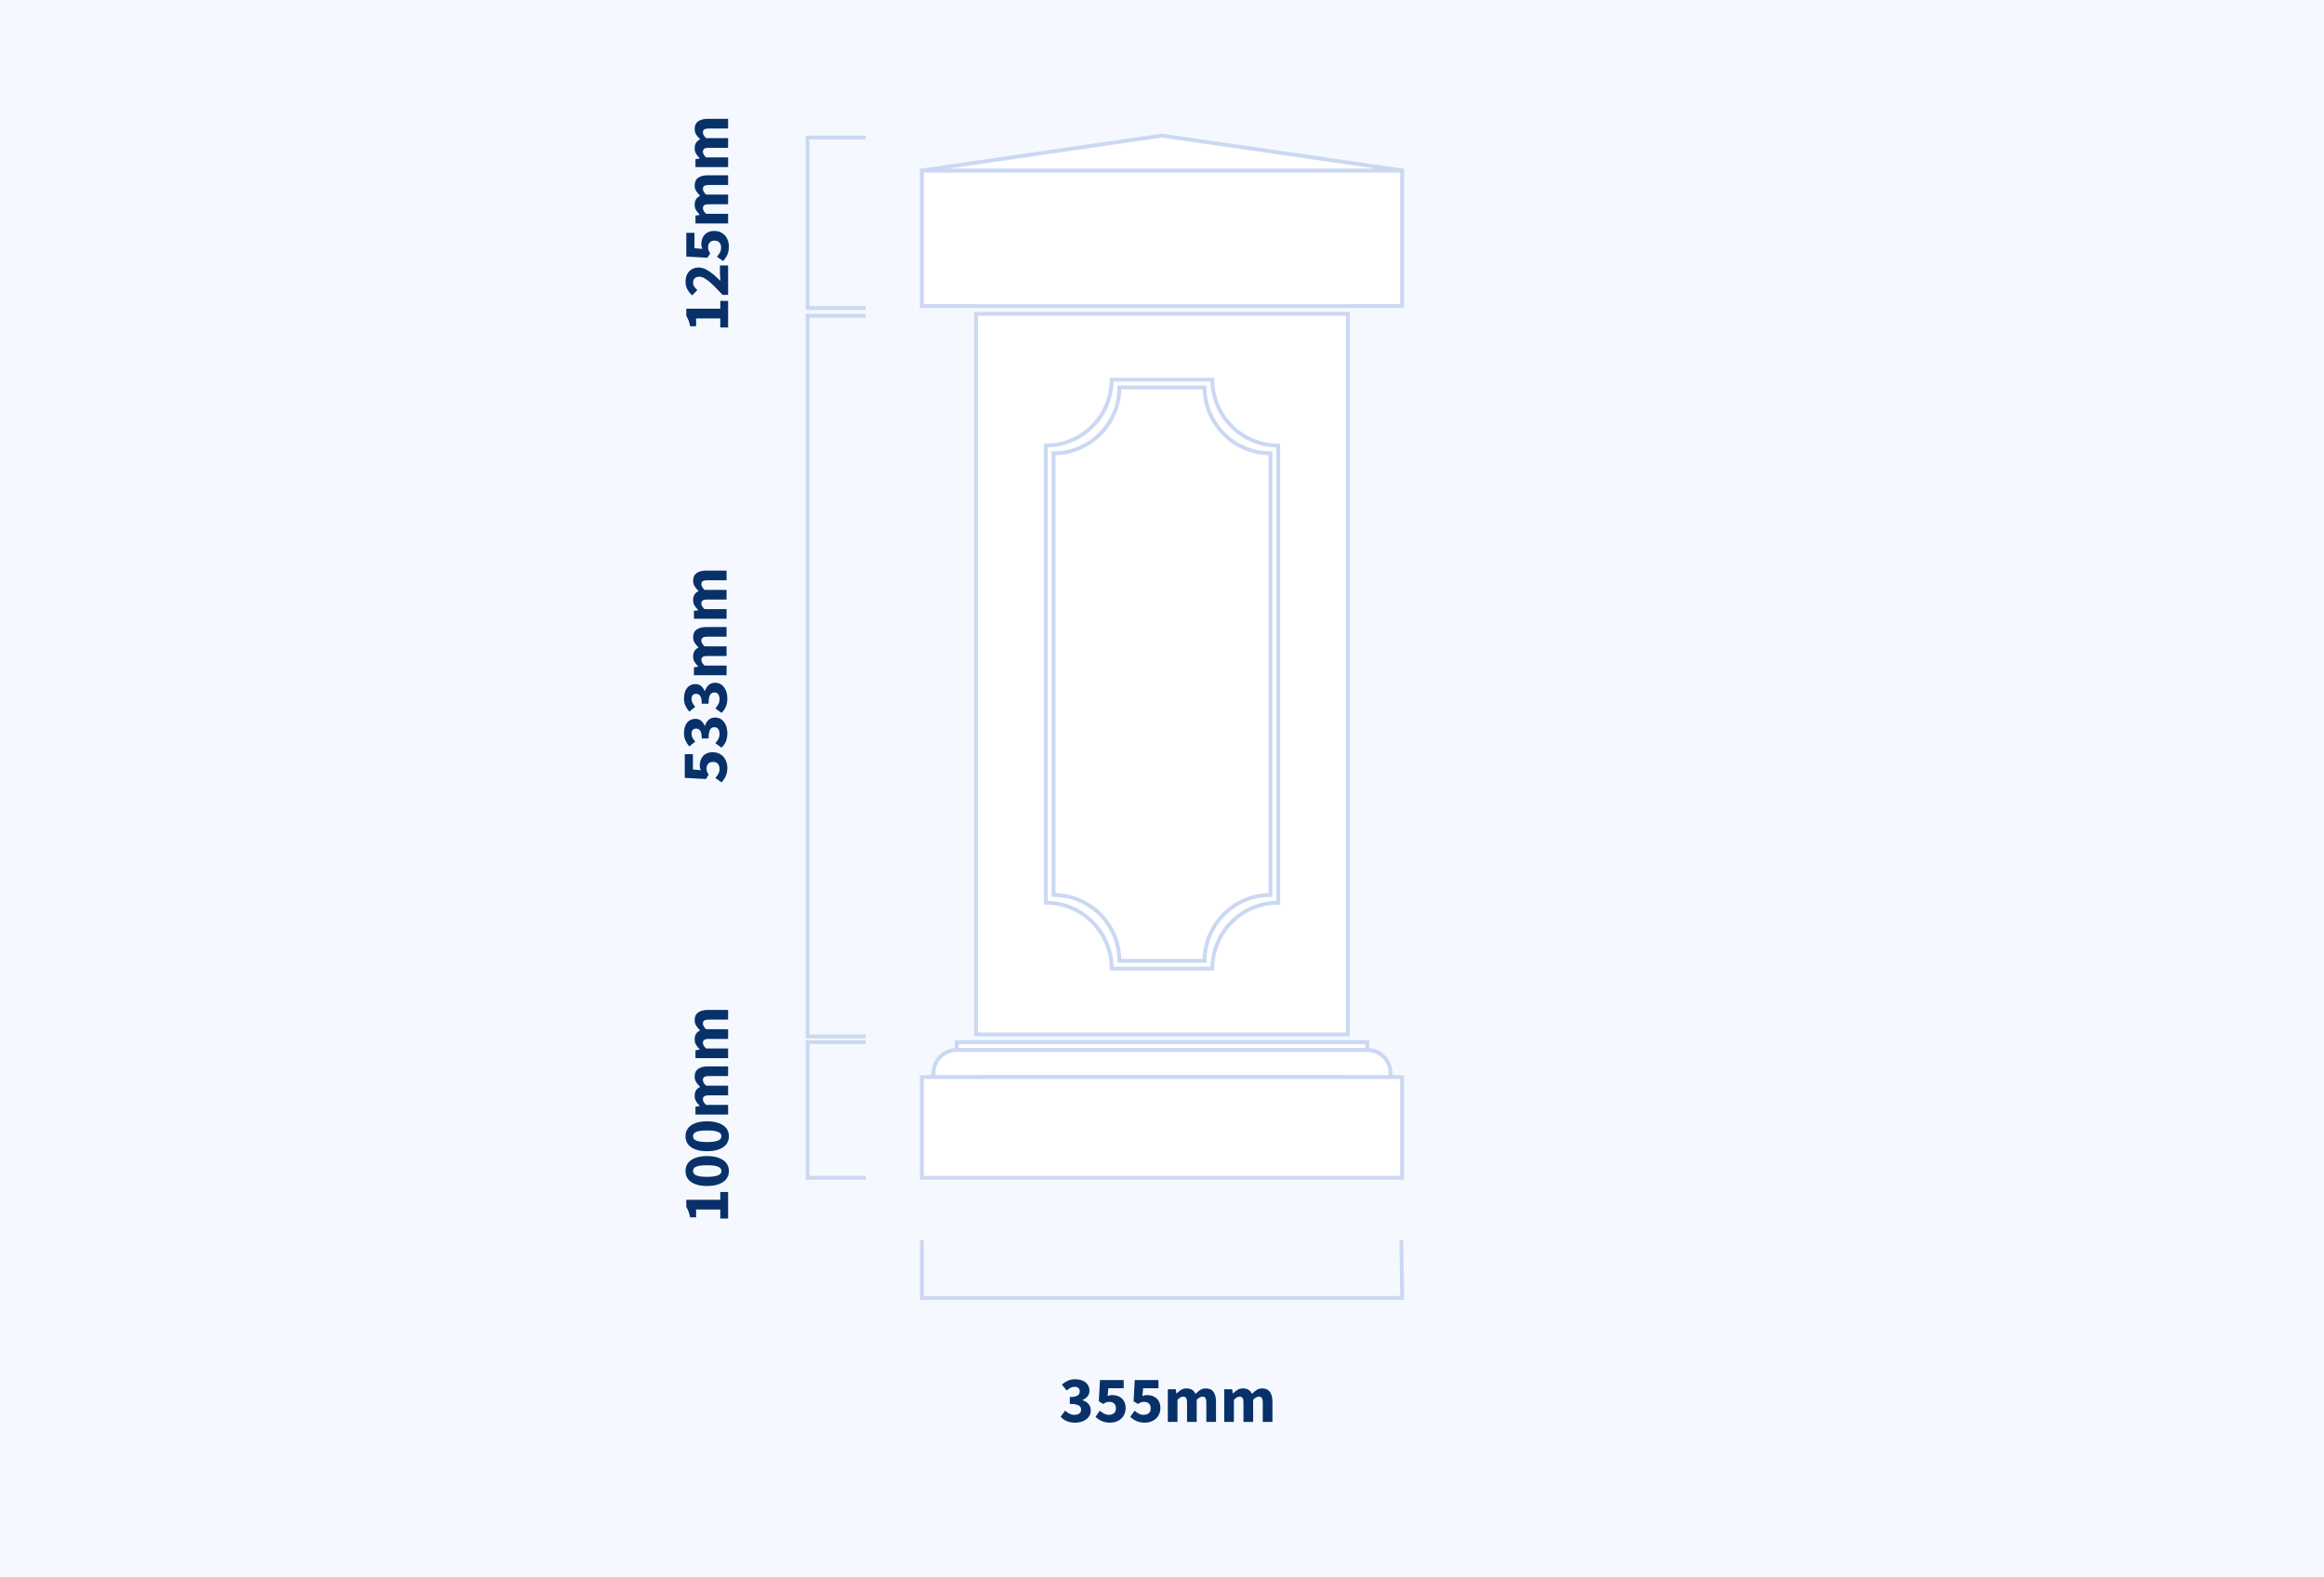 <?xml version="1.0" encoding="UTF-8"?>
<svg width="600px" height="407px" viewBox="0 0 600 407" version="1.1" xmlns="http://www.w3.org/2000/svg" xmlns:xlink="http://www.w3.org/1999/xlink">
    <title>balustrading/SB2-pier</title>
    <g id="balustrading/SB2-pier" stroke="none" stroke-width="1" fill="none" fill-rule="evenodd">
        <rect fill="#F5F9FF" x="0" y="0" width="600" height="407"></rect>
        <g id="Group-5" transform="translate(238, 35)" fill="#FFFFFF" stroke="#CBD8F2">
            <rect id="Rectangle" transform="translate(62, 235) scale(1, -1) translate(-62, -235) " x="9" y="234" width="106" height="2"></rect>
            <path d="M115,236 C118.314,236 121,238.686 121,242 C121,245.314 118.314,248 115,248 C112.027,248 109.56,245.838 109.083,243.001 L14.917,243.001 C14.44,245.838 11.973,248 9,248 C5.686,248 3,245.314 3,242 C3,238.686 5.686,236 9,236 L9,236 Z" id="Combined-Shape"></path>
            <rect id="Rectangle" x="0" y="243" width="124" height="26"></rect>
            <g id="Group" transform="translate(14, 46)">
                <rect id="Rectangle" x="0" y="0" width="96" height="186"></rect>
                <path d="M61,17 C61,26.389 68.611,34 78,34 L78,152 L78,152 C68.611,152 61,159.611 61,169 L35,169 L35,169 C35,159.611 27.389,152 18,152 L18,34 L18,34 C27.389,34 35,26.389 35,17 L61,17 L61,17 Z" id="Combined-Shape"></path>
                <path d="M59,19 C59,28.389 66.611,36 76,36 L76,150 L76,150 C66.611,150 59.001,157.611 59,166.999 L37,166.999 L36.997,166.677 C36.825,157.437 29.281,150 20,150 L20,36 L20,36 C29.389,36 37,28.389 37,19 L59,19 L59,19 Z" id="Combined-Shape"></path>
            </g>
            <g id="Group-3">
                <rect id="Rectangle" x="0" y="9" width="124" height="35"></rect>
                <polygon id="Rectangle" transform="translate(62, 4.5) scale(1, -1) translate(-62, -4.5) " points="0 0 124 0 62 9"></polygon>
            </g>
        </g>
        <polyline id="Rectangle-Copy-2" stroke="#CBD8F2" transform="translate(216, 174.5) rotate(-90) translate(-216, -174.5) " points="123 182 123 167 309 167 309 182"></polyline>
        <polyline id="Rectangle-Copy-2" stroke="#CBD8F2" transform="translate(216, 57.5) rotate(-90) translate(-216, -57.5) " points="194 65 194 50 238 50 238 65"></polyline>
        <polyline id="Rectangle-Copy-2" stroke="#CBD8F2" transform="translate(216, 286.5) rotate(-90) translate(-216, -286.5) " points="198.5 294 198.5 279 233.5 279 233.5 294"></polyline>
        <polyline id="Rectangle-Copy-2" stroke="#CBD8F2" transform="translate(300, 327.5) rotate(-180) translate(-300, -327.5) " points="238.207 335 238 320 362 320 362 335"></polyline>
        <path d="M277.598,367.204 C278.142,367.204 278.658,367.133 279.145,366.991 C279.632,366.85 280.057,366.646 280.42,366.38 C280.783,366.113 281.072,365.784 281.287,365.394 C281.502,365.002 281.61,364.558 281.61,364.059 C281.61,363.356 281.409,362.787 281.007,362.351 C280.604,361.914 280.091,361.605 279.468,361.424 L279.468,361.424 L279.468,361.356 C280.046,361.107 280.491,360.786 280.803,360.396 C281.114,360.005 281.27,359.526 281.27,358.959 C281.27,358.483 281.179,358.064 280.998,357.701 C280.817,357.338 280.565,357.029 280.241,356.774 C279.918,356.519 279.527,356.327 279.068,356.197 C278.61,356.066 278.102,356.001 277.547,356.001 C276.878,356.001 276.269,356.123 275.719,356.366 C275.17,356.61 274.646,356.947 274.147,357.378 L274.147,357.378 L275.405,358.908 C275.745,358.613 276.071,358.381 276.382,358.211 C276.694,358.041 277.043,357.956 277.428,357.956 C277.859,357.956 278.187,358.061 278.414,358.271 C278.641,358.48 278.754,358.772 278.754,359.146 C278.754,359.361 278.712,359.557 278.627,359.733 C278.541,359.908 278.4,360.061 278.202,360.192 C278.003,360.322 277.743,360.421 277.42,360.489 C277.096,360.557 276.691,360.591 276.204,360.591 L276.204,360.591 L276.204,362.359 C276.793,362.359 277.275,362.396 277.649,362.469 C278.023,362.543 278.318,362.645 278.533,362.776 C278.748,362.906 278.899,363.067 278.983,363.26 C279.068,363.453 279.111,363.668 279.111,363.906 C279.111,364.314 278.952,364.628 278.635,364.849 C278.318,365.07 277.893,365.181 277.36,365.181 C276.895,365.181 276.467,365.079 276.077,364.875 C275.685,364.671 275.326,364.41 274.997,364.093 L274.997,364.093 L273.841,365.674 C274.238,366.139 274.742,366.51 275.354,366.788 C275.966,367.065 276.714,367.204 277.598,367.204 Z M286.642,367.204 C287.163,367.204 287.665,367.119 288.147,366.949 C288.628,366.779 289.05,366.533 289.413,366.209 C289.776,365.887 290.065,365.493 290.28,365.028 C290.495,364.563 290.603,364.031 290.603,363.43 C290.603,362.852 290.512,362.353 290.331,361.934 C290.15,361.515 289.9,361.169 289.583,360.897 C289.266,360.625 288.9,360.421 288.486,360.285 C288.073,360.149 287.634,360.081 287.169,360.081 C286.942,360.081 286.736,360.101 286.548,360.14 C286.361,360.18 286.166,360.245 285.962,360.336 L285.962,360.336 L286.149,358.313 L290.11,358.313 L290.11,356.205 L283.99,356.205 L283.684,361.662 L284.806,362.376 C284.965,362.274 285.109,362.189 285.24,362.121 C285.37,362.053 285.495,361.996 285.613,361.951 C285.733,361.906 285.854,361.875 285.979,361.858 C286.104,361.841 286.245,361.832 286.404,361.832 C286.914,361.832 287.325,361.974 287.637,362.257 C287.948,362.54 288.104,362.954 288.104,363.498 C288.104,364.053 287.94,364.473 287.611,364.756 C287.282,365.039 286.84,365.181 286.285,365.181 C285.82,365.181 285.398,365.076 285.019,364.866 C284.639,364.657 284.285,364.405 283.956,364.11 L283.956,364.11 L282.834,365.691 C283.265,366.122 283.786,366.481 284.398,366.771 C285.01,367.06 285.758,367.204 286.642,367.204 Z M295.618,367.204 C296.139,367.204 296.641,367.119 297.123,366.949 C297.604,366.779 298.026,366.533 298.389,366.209 C298.752,365.887 299.041,365.493 299.256,365.028 C299.471,364.563 299.579,364.031 299.579,363.43 C299.579,362.852 299.488,362.353 299.307,361.934 C299.126,361.515 298.876,361.169 298.559,360.897 C298.242,360.625 297.876,360.421 297.462,360.285 C297.049,360.149 296.61,360.081 296.145,360.081 C295.918,360.081 295.712,360.101 295.524,360.14 C295.337,360.18 295.142,360.245 294.938,360.336 L294.938,360.336 L295.125,358.313 L299.086,358.313 L299.086,356.205 L292.966,356.205 L292.66,361.662 L293.782,362.376 C293.941,362.274 294.085,362.189 294.216,362.121 C294.346,362.053 294.471,361.996 294.589,361.951 C294.709,361.906 294.83,361.875 294.955,361.858 C295.08,361.841 295.221,361.832 295.38,361.832 C295.89,361.832 296.301,361.974 296.613,362.257 C296.924,362.54 297.08,362.954 297.08,363.498 C297.08,364.053 296.916,364.473 296.587,364.756 C296.258,365.039 295.816,365.181 295.261,365.181 C294.796,365.181 294.374,365.076 293.995,364.866 C293.615,364.657 293.261,364.405 292.932,364.11 L292.932,364.11 L291.81,365.691 C292.241,366.122 292.762,366.481 293.374,366.771 C293.986,367.06 294.734,367.204 295.618,367.204 Z M303.999,367 L303.999,361.305 C304.52,360.761 304.996,360.489 305.427,360.489 C305.79,360.489 306.053,360.602 306.217,360.829 C306.382,361.056 306.464,361.475 306.464,362.087 L306.464,362.087 L306.464,367 L308.963,367 L308.963,361.305 C309.507,360.761 309.989,360.489 310.408,360.489 C310.771,360.489 311.034,360.602 311.199,360.829 C311.363,361.056 311.445,361.475 311.445,362.087 L311.445,362.087 L311.445,367 L313.944,367 L313.944,361.764 C313.944,360.71 313.731,359.88 313.307,359.274 C312.882,358.667 312.216,358.364 311.309,358.364 C310.742,358.364 310.252,358.503 309.839,358.781 C309.425,359.058 309.031,359.39 308.657,359.775 C308.442,359.322 308.15,358.973 307.781,358.729 C307.413,358.486 306.929,358.364 306.328,358.364 C305.773,358.364 305.297,358.491 304.9,358.747 C304.503,359.002 304.129,359.305 303.778,359.656 L303.778,359.656 L303.71,359.656 L303.54,358.568 L301.5,358.568 L301.5,367 L303.999,367 Z M318.568,367 L318.568,361.305 C319.089,360.761 319.565,360.489 319.996,360.489 C320.359,360.489 320.622,360.602 320.786,360.829 C320.951,361.056 321.033,361.475 321.033,362.087 L321.033,362.087 L321.033,367 L323.532,367 L323.532,361.305 C324.076,360.761 324.558,360.489 324.977,360.489 C325.34,360.489 325.603,360.602 325.767,360.829 C325.932,361.056 326.014,361.475 326.014,362.087 L326.014,362.087 L326.014,367 L328.513,367 L328.513,361.764 C328.513,360.71 328.3,359.88 327.875,359.274 C327.45,358.667 326.785,358.364 325.878,358.364 C325.311,358.364 324.821,358.503 324.408,358.781 C323.994,359.058 323.6,359.39 323.226,359.775 C323.011,359.322 322.719,358.973 322.351,358.729 C321.982,358.486 321.498,358.364 320.897,358.364 C320.342,358.364 319.866,358.491 319.469,358.747 C319.072,359.002 318.698,359.305 318.347,359.656 L318.347,359.656 L318.279,359.656 L318.109,358.568 L316.069,358.568 L316.069,367 L318.568,367 Z" id="355mm" fill="#093169" fill-rule="nonzero"></path>
        <path d="M158.666,180.204 C159.187,180.204 159.689,180.119 160.171,179.949 C160.652,179.779 161.074,179.532 161.437,179.209 C161.8,178.887 162.089,178.493 162.304,178.028 C162.519,177.563 162.627,177.031 162.627,176.43 C162.627,175.852 162.536,175.353 162.355,174.934 C162.174,174.515 161.924,174.169 161.607,173.897 C161.29,173.625 160.924,173.421 160.511,173.285 C160.097,173.149 159.658,173.081 159.193,173.081 C158.966,173.081 158.76,173.101 158.572,173.141 C158.386,173.18 158.19,173.245 157.986,173.336 L157.986,173.336 L158.173,171.313 L162.134,171.313 L162.134,169.205 L156.014,169.205 L155.708,174.662 L156.83,175.376 C156.989,175.274 157.133,175.189 157.263,175.121 C157.394,175.053 157.518,174.996 157.637,174.951 C157.756,174.906 157.878,174.875 158.003,174.857 C158.128,174.84 158.269,174.832 158.428,174.832 C158.938,174.832 159.349,174.974 159.661,175.257 C159.972,175.54 160.128,175.954 160.128,176.498 C160.128,177.053 159.964,177.473 159.635,177.756 C159.306,178.039 158.864,178.181 158.309,178.181 C157.844,178.181 157.422,178.076 157.042,177.867 C156.663,177.657 156.309,177.405 155.98,177.11 L155.98,177.11 L154.858,178.691 C155.289,179.122 155.81,179.482 156.422,179.77 C157.034,180.06 157.782,180.204 158.666,180.204 Z M167.574,180.204 C168.118,180.204 168.634,180.133 169.121,179.992 C169.608,179.85 170.033,179.646 170.396,179.38 C170.759,179.113 171.048,178.785 171.263,178.393 C171.478,178.002 171.586,177.558 171.586,177.059 C171.586,176.356 171.385,175.787 170.982,175.351 C170.58,174.914 170.067,174.605 169.444,174.424 L169.444,174.424 L169.444,174.356 C170.022,174.107 170.467,173.786 170.779,173.395 C171.09,173.005 171.246,172.526 171.246,171.959 C171.246,171.483 171.155,171.064 170.974,170.701 C170.793,170.338 170.541,170.03 170.218,169.774 C169.894,169.519 169.504,169.327 169.044,169.196 C168.585,169.066 168.078,169.001 167.523,169.001 C166.854,169.001 166.245,169.123 165.696,169.367 C165.146,169.61 164.622,169.947 164.123,170.378 L164.123,170.378 L165.381,171.908 C165.721,171.613 166.047,171.381 166.358,171.211 C166.67,171.041 167.019,170.956 167.404,170.956 C167.835,170.956 168.163,171.061 168.39,171.27 C168.617,171.48 168.73,171.772 168.73,172.146 C168.73,172.361 168.688,172.557 168.602,172.732 C168.518,172.908 168.376,173.061 168.178,173.191 C167.979,173.322 167.719,173.421 167.395,173.489 C167.072,173.557 166.667,173.591 166.18,173.591 L166.18,173.591 L166.18,175.359 C166.769,175.359 167.251,175.396 167.625,175.47 C167.999,175.543 168.294,175.645 168.509,175.775 C168.724,175.906 168.875,176.067 168.959,176.26 C169.044,176.453 169.087,176.668 169.087,176.906 C169.087,177.314 168.928,177.629 168.611,177.85 C168.294,178.071 167.869,178.181 167.336,178.181 C166.871,178.181 166.444,178.079 166.053,177.875 C165.661,177.671 165.302,177.41 164.973,177.093 L164.973,177.093 L163.817,178.674 C164.214,179.139 164.718,179.51 165.33,179.787 C165.942,180.065 166.69,180.204 167.574,180.204 Z M176.55,180.204 C177.094,180.204 177.61,180.133 178.097,179.992 C178.584,179.85 179.009,179.646 179.372,179.38 C179.735,179.113 180.024,178.785 180.239,178.393 C180.454,178.002 180.562,177.558 180.562,177.059 C180.562,176.356 180.361,175.787 179.958,175.351 C179.556,174.914 179.043,174.605 178.42,174.424 L178.42,174.424 L178.42,174.356 C178.998,174.107 179.443,173.786 179.755,173.395 C180.066,173.005 180.222,172.526 180.222,171.959 C180.222,171.483 180.131,171.064 179.95,170.701 C179.769,170.338 179.517,170.03 179.194,169.774 C178.87,169.519 178.48,169.327 178.02,169.196 C177.561,169.066 177.054,169.001 176.499,169.001 C175.83,169.001 175.221,169.123 174.672,169.367 C174.122,169.61 173.598,169.947 173.099,170.378 L173.099,170.378 L174.357,171.908 C174.697,171.613 175.023,171.381 175.334,171.211 C175.646,171.041 175.995,170.956 176.38,170.956 C176.811,170.956 177.139,171.061 177.366,171.27 C177.593,171.48 177.706,171.772 177.706,172.146 C177.706,172.361 177.663,172.557 177.578,172.732 C177.494,172.908 177.352,173.061 177.154,173.191 C176.955,173.322 176.695,173.421 176.371,173.489 C176.048,173.557 175.643,173.591 175.156,173.591 L175.156,173.591 L175.156,175.359 C175.745,175.359 176.227,175.396 176.601,175.47 C176.975,175.543 177.27,175.645 177.485,175.775 C177.7,175.906 177.851,176.067 177.935,176.26 C178.02,176.453 178.063,176.668 178.063,176.906 C178.063,177.314 177.904,177.629 177.587,177.85 C177.27,178.071 176.845,178.181 176.312,178.181 C175.847,178.181 175.419,178.079 175.029,177.875 C174.637,177.671 174.278,177.41 173.949,177.093 L173.949,177.093 L172.793,178.674 C173.19,179.139 173.694,179.51 174.306,179.787 C174.918,180.065 175.666,180.204 176.55,180.204 Z M184.999,180 L184.999,174.305 C185.52,173.761 185.996,173.489 186.427,173.489 C186.79,173.489 187.053,173.602 187.218,173.829 C187.382,174.056 187.464,174.475 187.464,175.087 L187.464,175.087 L187.464,180 L189.963,180 L189.963,174.305 C190.507,173.761 190.989,173.489 191.408,173.489 C191.771,173.489 192.034,173.602 192.198,173.829 C192.363,174.056 192.445,174.475 192.445,175.087 L192.445,175.087 L192.445,180 L194.944,180 L194.944,174.764 C194.944,173.71 194.732,172.88 194.306,172.274 C193.881,171.667 193.216,171.364 192.309,171.364 C191.742,171.364 191.252,171.503 190.839,171.78 C190.425,172.058 190.031,172.39 189.657,172.775 C189.442,172.322 189.15,171.973 188.781,171.73 C188.413,171.486 187.929,171.364 187.328,171.364 C186.773,171.364 186.297,171.492 185.9,171.746 C185.503,172.001 185.129,172.305 184.778,172.656 L184.778,172.656 L184.71,172.656 L184.54,171.568 L182.5,171.568 L182.5,180 L184.999,180 Z M199.568,180 L199.568,174.305 C200.089,173.761 200.565,173.489 200.996,173.489 C201.359,173.489 201.622,173.602 201.786,173.829 C201.951,174.056 202.033,174.475 202.033,175.087 L202.033,175.087 L202.033,180 L204.532,180 L204.532,174.305 C205.076,173.761 205.558,173.489 205.977,173.489 C206.34,173.489 206.603,173.602 206.768,173.829 C206.932,174.056 207.014,174.475 207.014,175.087 L207.014,175.087 L207.014,180 L209.513,180 L209.513,174.764 C209.513,173.71 209.3,172.88 208.875,172.274 C208.451,171.667 207.785,171.364 206.878,171.364 C206.311,171.364 205.821,171.503 205.407,171.78 C204.994,172.058 204.6,172.39 204.226,172.775 C204.011,172.322 203.719,171.973 203.351,171.73 C202.982,171.486 202.498,171.364 201.897,171.364 C201.342,171.364 200.866,171.492 200.469,171.746 C200.072,172.001 199.698,172.305 199.347,172.656 L199.347,172.656 L199.279,172.656 L199.109,171.568 L197.069,171.568 L197.069,180 L199.568,180 Z" id="533mm" fill="#093169" fill-rule="nonzero" transform="translate(182.185, 174.602) rotate(-90) translate(-182.185, -174.602) "></path>
        <path d="M162.525,293 L162.525,290.977 L160.502,290.977 L160.502,282.205 L158.666,282.205 C158.281,282.432 157.884,282.624 157.476,282.783 C157.068,282.942 156.569,283.078 155.98,283.191 L155.98,283.191 L155.98,284.738 L158.003,284.738 L158.003,290.977 L155.657,290.977 L155.657,293 L162.525,293 Z M167.931,293.204 C168.509,293.204 169.036,293.082 169.512,292.839 C169.988,292.595 170.393,292.235 170.727,291.759 C171.062,291.283 171.322,290.694 171.51,289.991 C171.696,289.288 171.79,288.478 171.79,287.56 C171.79,286.642 171.696,285.837 171.51,285.146 C171.322,284.455 171.062,283.874 170.727,283.404 C170.393,282.933 169.988,282.582 169.512,282.349 C169.036,282.117 168.509,282.001 167.931,282.001 C167.353,282.001 166.826,282.117 166.35,282.349 C165.874,282.582 165.469,282.933 165.135,283.404 C164.8,283.874 164.54,284.455 164.352,285.146 C164.166,285.837 164.072,286.642 164.072,287.56 C164.072,288.478 164.166,289.288 164.352,289.991 C164.54,290.694 164.8,291.283 165.135,291.759 C165.469,292.235 165.874,292.595 166.35,292.839 C166.826,293.082 167.353,293.204 167.931,293.204 Z M167.931,291.266 C167.727,291.266 167.534,291.212 167.353,291.104 C167.172,290.997 167.013,290.801 166.877,290.518 C166.741,290.235 166.633,289.855 166.554,289.379 C166.475,288.903 166.435,288.297 166.435,287.56 C166.435,286.823 166.475,286.22 166.554,285.75 C166.633,285.279 166.741,284.911 166.877,284.644 C167.013,284.378 167.172,284.194 167.353,284.092 C167.534,283.99 167.727,283.939 167.931,283.939 C168.146,283.939 168.345,283.99 168.526,284.092 C168.707,284.194 168.866,284.378 169.002,284.644 C169.138,284.911 169.243,285.279 169.316,285.75 C169.39,286.22 169.427,286.823 169.427,287.56 C169.427,288.297 169.39,288.903 169.316,289.379 C169.243,289.855 169.138,290.235 169.002,290.518 C168.866,290.801 168.707,290.997 168.526,291.104 C168.345,291.212 168.146,291.266 167.931,291.266 Z M176.907,293.204 C177.485,293.204 178.012,293.082 178.488,292.839 C178.964,292.595 179.369,292.235 179.703,291.759 C180.038,291.283 180.298,290.694 180.486,289.991 C180.673,289.288 180.766,288.478 180.766,287.56 C180.766,286.642 180.673,285.837 180.486,285.146 C180.298,284.455 180.038,283.874 179.703,283.404 C179.369,282.933 178.964,282.582 178.488,282.349 C178.012,282.117 177.485,282.001 176.907,282.001 C176.329,282.001 175.802,282.117 175.326,282.349 C174.85,282.582 174.445,282.933 174.111,283.404 C173.776,283.874 173.516,284.455 173.328,285.146 C173.142,285.837 173.048,286.642 173.048,287.56 C173.048,288.478 173.142,289.288 173.328,289.991 C173.516,290.694 173.776,291.283 174.111,291.759 C174.445,292.235 174.85,292.595 175.326,292.839 C175.802,293.082 176.329,293.204 176.907,293.204 Z M176.907,291.266 C176.703,291.266 176.51,291.212 176.329,291.104 C176.148,290.997 175.989,290.801 175.853,290.518 C175.717,290.235 175.609,289.855 175.53,289.379 C175.451,288.903 175.411,288.297 175.411,287.56 C175.411,286.823 175.451,286.22 175.53,285.75 C175.609,285.279 175.717,284.911 175.853,284.644 C175.989,284.378 176.148,284.194 176.329,284.092 C176.51,283.99 176.703,283.939 176.907,283.939 C177.122,283.939 177.321,283.99 177.502,284.092 C177.683,284.194 177.842,284.378 177.978,284.644 C178.114,284.911 178.219,285.279 178.292,285.75 C178.366,286.22 178.403,286.823 178.403,287.56 C178.403,288.297 178.366,288.903 178.292,289.379 C178.219,289.855 178.114,290.235 177.978,290.518 C177.842,290.801 177.683,290.997 177.502,291.104 C177.321,291.212 177.122,291.266 176.907,291.266 Z M184.999,293 L184.999,287.305 C185.52,286.761 185.996,286.489 186.427,286.489 C186.79,286.489 187.053,286.602 187.218,286.829 C187.382,287.056 187.464,287.475 187.464,288.087 L187.464,288.087 L187.464,293 L189.963,293 L189.963,287.305 C190.507,286.761 190.989,286.489 191.408,286.489 C191.771,286.489 192.034,286.602 192.198,286.829 C192.363,287.056 192.445,287.475 192.445,288.087 L192.445,288.087 L192.445,293 L194.944,293 L194.944,287.764 C194.944,286.71 194.732,285.88 194.306,285.274 C193.881,284.667 193.216,284.364 192.309,284.364 C191.742,284.364 191.252,284.503 190.839,284.781 C190.425,285.058 190.031,285.39 189.657,285.775 C189.442,285.322 189.15,284.973 188.781,284.729 C188.413,284.486 187.929,284.364 187.328,284.364 C186.773,284.364 186.297,284.491 185.9,284.747 C185.503,285.002 185.129,285.305 184.778,285.656 L184.778,285.656 L184.71,285.656 L184.54,284.568 L182.5,284.568 L182.5,293 L184.999,293 Z M199.568,293 L199.568,287.305 C200.089,286.761 200.565,286.489 200.996,286.489 C201.359,286.489 201.622,286.602 201.786,286.829 C201.951,287.056 202.033,287.475 202.033,288.087 L202.033,288.087 L202.033,293 L204.532,293 L204.532,287.305 C205.076,286.761 205.558,286.489 205.977,286.489 C206.34,286.489 206.603,286.602 206.768,286.829 C206.932,287.056 207.014,287.475 207.014,288.087 L207.014,288.087 L207.014,293 L209.513,293 L209.513,287.764 C209.513,286.71 209.3,285.88 208.875,285.274 C208.451,284.667 207.785,284.364 206.878,284.364 C206.311,284.364 205.821,284.503 205.407,284.781 C204.994,285.058 204.6,285.39 204.226,285.775 C204.011,285.322 203.719,284.973 203.351,284.729 C202.982,284.486 202.498,284.364 201.897,284.364 C201.342,284.364 200.866,284.491 200.469,284.747 C200.072,285.002 199.698,285.305 199.347,285.656 L199.347,285.656 L199.279,285.656 L199.109,284.568 L197.069,284.568 L197.069,293 L199.568,293 Z" id="100mm" fill="#093169" fill-rule="nonzero" transform="translate(182.585, 287.603) rotate(-90) translate(-182.585, -287.603) "></path>
        <path d="M162.525,63 L162.525,60.977 L160.502,60.977 L160.502,52.205 L158.666,52.205 C158.281,52.432 157.884,52.624 157.476,52.783 C157.068,52.942 156.569,53.078 155.98,53.191 L155.98,53.191 L155.98,54.738 L158.003,54.738 L158.003,60.977 L155.657,60.977 L155.657,63 L162.525,63 Z M171.671,63 L171.671,60.892 L169.495,60.892 C169.234,60.892 168.937,60.906 168.602,60.934 C168.268,60.963 167.965,60.994 167.693,61.028 C168.135,60.575 168.563,60.113 168.976,59.642 C169.39,59.172 169.758,58.702 170.082,58.231 C170.405,57.761 170.662,57.291 170.855,56.821 C171.048,56.35 171.144,55.888 171.144,55.435 C171.144,54.914 171.059,54.443 170.889,54.024 C170.719,53.605 170.475,53.245 170.158,52.944 C169.841,52.644 169.464,52.412 169.028,52.248 C168.591,52.083 168.107,52.001 167.574,52.001 C166.803,52.001 166.14,52.145 165.585,52.434 C165.03,52.724 164.486,53.151 163.953,53.718 L163.953,53.718 L165.313,55.061 C165.585,54.766 165.874,54.508 166.18,54.288 C166.486,54.066 166.837,53.956 167.234,53.956 C167.71,53.956 168.084,54.095 168.356,54.373 C168.628,54.65 168.764,55.055 168.764,55.588 C168.764,55.973 168.648,56.379 168.416,56.803 C168.183,57.228 167.86,57.688 167.446,58.181 C167.033,58.673 166.54,59.2 165.968,59.761 C165.395,60.322 164.763,60.926 164.072,61.572 L164.072,61.572 L164.072,63 L171.671,63 Z M176.618,63.204 C177.139,63.204 177.641,63.119 178.123,62.949 C178.604,62.779 179.026,62.532 179.389,62.209 C179.752,61.886 180.041,61.493 180.256,61.028 C180.471,60.563 180.579,60.031 180.579,59.43 C180.579,58.852 180.488,58.353 180.307,57.934 C180.126,57.515 179.876,57.169 179.559,56.897 C179.242,56.625 178.876,56.421 178.463,56.285 C178.049,56.149 177.61,56.081 177.145,56.081 C176.918,56.081 176.712,56.101 176.524,56.141 C176.338,56.18 176.142,56.245 175.938,56.336 L175.938,56.336 L176.125,54.313 L180.086,54.313 L180.086,52.205 L173.966,52.205 L173.66,57.662 L174.782,58.376 C174.941,58.274 175.085,58.189 175.215,58.121 C175.346,58.053 175.47,57.996 175.589,57.951 C175.708,57.906 175.83,57.874 175.955,57.858 C176.08,57.84 176.221,57.832 176.38,57.832 C176.89,57.832 177.301,57.974 177.613,58.257 C177.924,58.54 178.08,58.954 178.08,59.498 C178.08,60.053 177.916,60.473 177.587,60.756 C177.258,61.039 176.816,61.181 176.261,61.181 C175.796,61.181 175.374,61.076 174.994,60.867 C174.615,60.657 174.261,60.405 173.932,60.11 L173.932,60.11 L172.81,61.691 C173.241,62.122 173.762,62.481 174.374,62.77 C174.986,63.059 175.734,63.204 176.618,63.204 Z M184.999,63 L184.999,57.305 C185.52,56.761 185.996,56.489 186.427,56.489 C186.79,56.489 187.053,56.602 187.218,56.829 C187.382,57.056 187.464,57.475 187.464,58.087 L187.464,58.087 L187.464,63 L189.963,63 L189.963,57.305 C190.507,56.761 190.989,56.489 191.408,56.489 C191.771,56.489 192.034,56.602 192.198,56.829 C192.363,57.056 192.445,57.475 192.445,58.087 L192.445,58.087 L192.445,63 L194.944,63 L194.944,57.764 C194.944,56.71 194.732,55.88 194.306,55.273 C193.881,54.667 193.216,54.364 192.309,54.364 C191.742,54.364 191.252,54.503 190.839,54.781 C190.425,55.058 190.031,55.39 189.657,55.775 C189.442,55.322 189.15,54.973 188.781,54.73 C188.413,54.486 187.929,54.364 187.328,54.364 C186.773,54.364 186.297,54.492 185.9,54.746 C185.503,55.002 185.129,55.305 184.778,55.656 L184.778,55.656 L184.71,55.656 L184.54,54.568 L182.5,54.568 L182.5,63 L184.999,63 Z M199.568,63 L199.568,57.305 C200.089,56.761 200.565,56.489 200.996,56.489 C201.359,56.489 201.622,56.602 201.786,56.829 C201.951,57.056 202.033,57.475 202.033,58.087 L202.033,58.087 L202.033,63 L204.532,63 L204.532,57.305 C205.076,56.761 205.558,56.489 205.977,56.489 C206.34,56.489 206.603,56.602 206.768,56.829 C206.932,57.056 207.014,57.475 207.014,58.087 L207.014,58.087 L207.014,63 L209.513,63 L209.513,57.764 C209.513,56.71 209.3,55.88 208.875,55.273 C208.451,54.667 207.785,54.364 206.878,54.364 C206.311,54.364 205.821,54.503 205.407,54.781 C204.994,55.058 204.6,55.39 204.226,55.775 C204.011,55.322 203.719,54.973 203.351,54.73 C202.982,54.486 202.498,54.364 201.897,54.364 C201.342,54.364 200.866,54.492 200.469,54.746 C200.072,55.002 199.698,55.305 199.347,55.656 L199.347,55.656 L199.279,55.656 L199.109,54.568 L197.069,54.568 L197.069,63 L199.568,63 Z" id="125mm" fill="#093169" fill-rule="nonzero" transform="translate(182.585, 57.602) rotate(-90) translate(-182.585, -57.602) "></path>
    </g>
</svg>